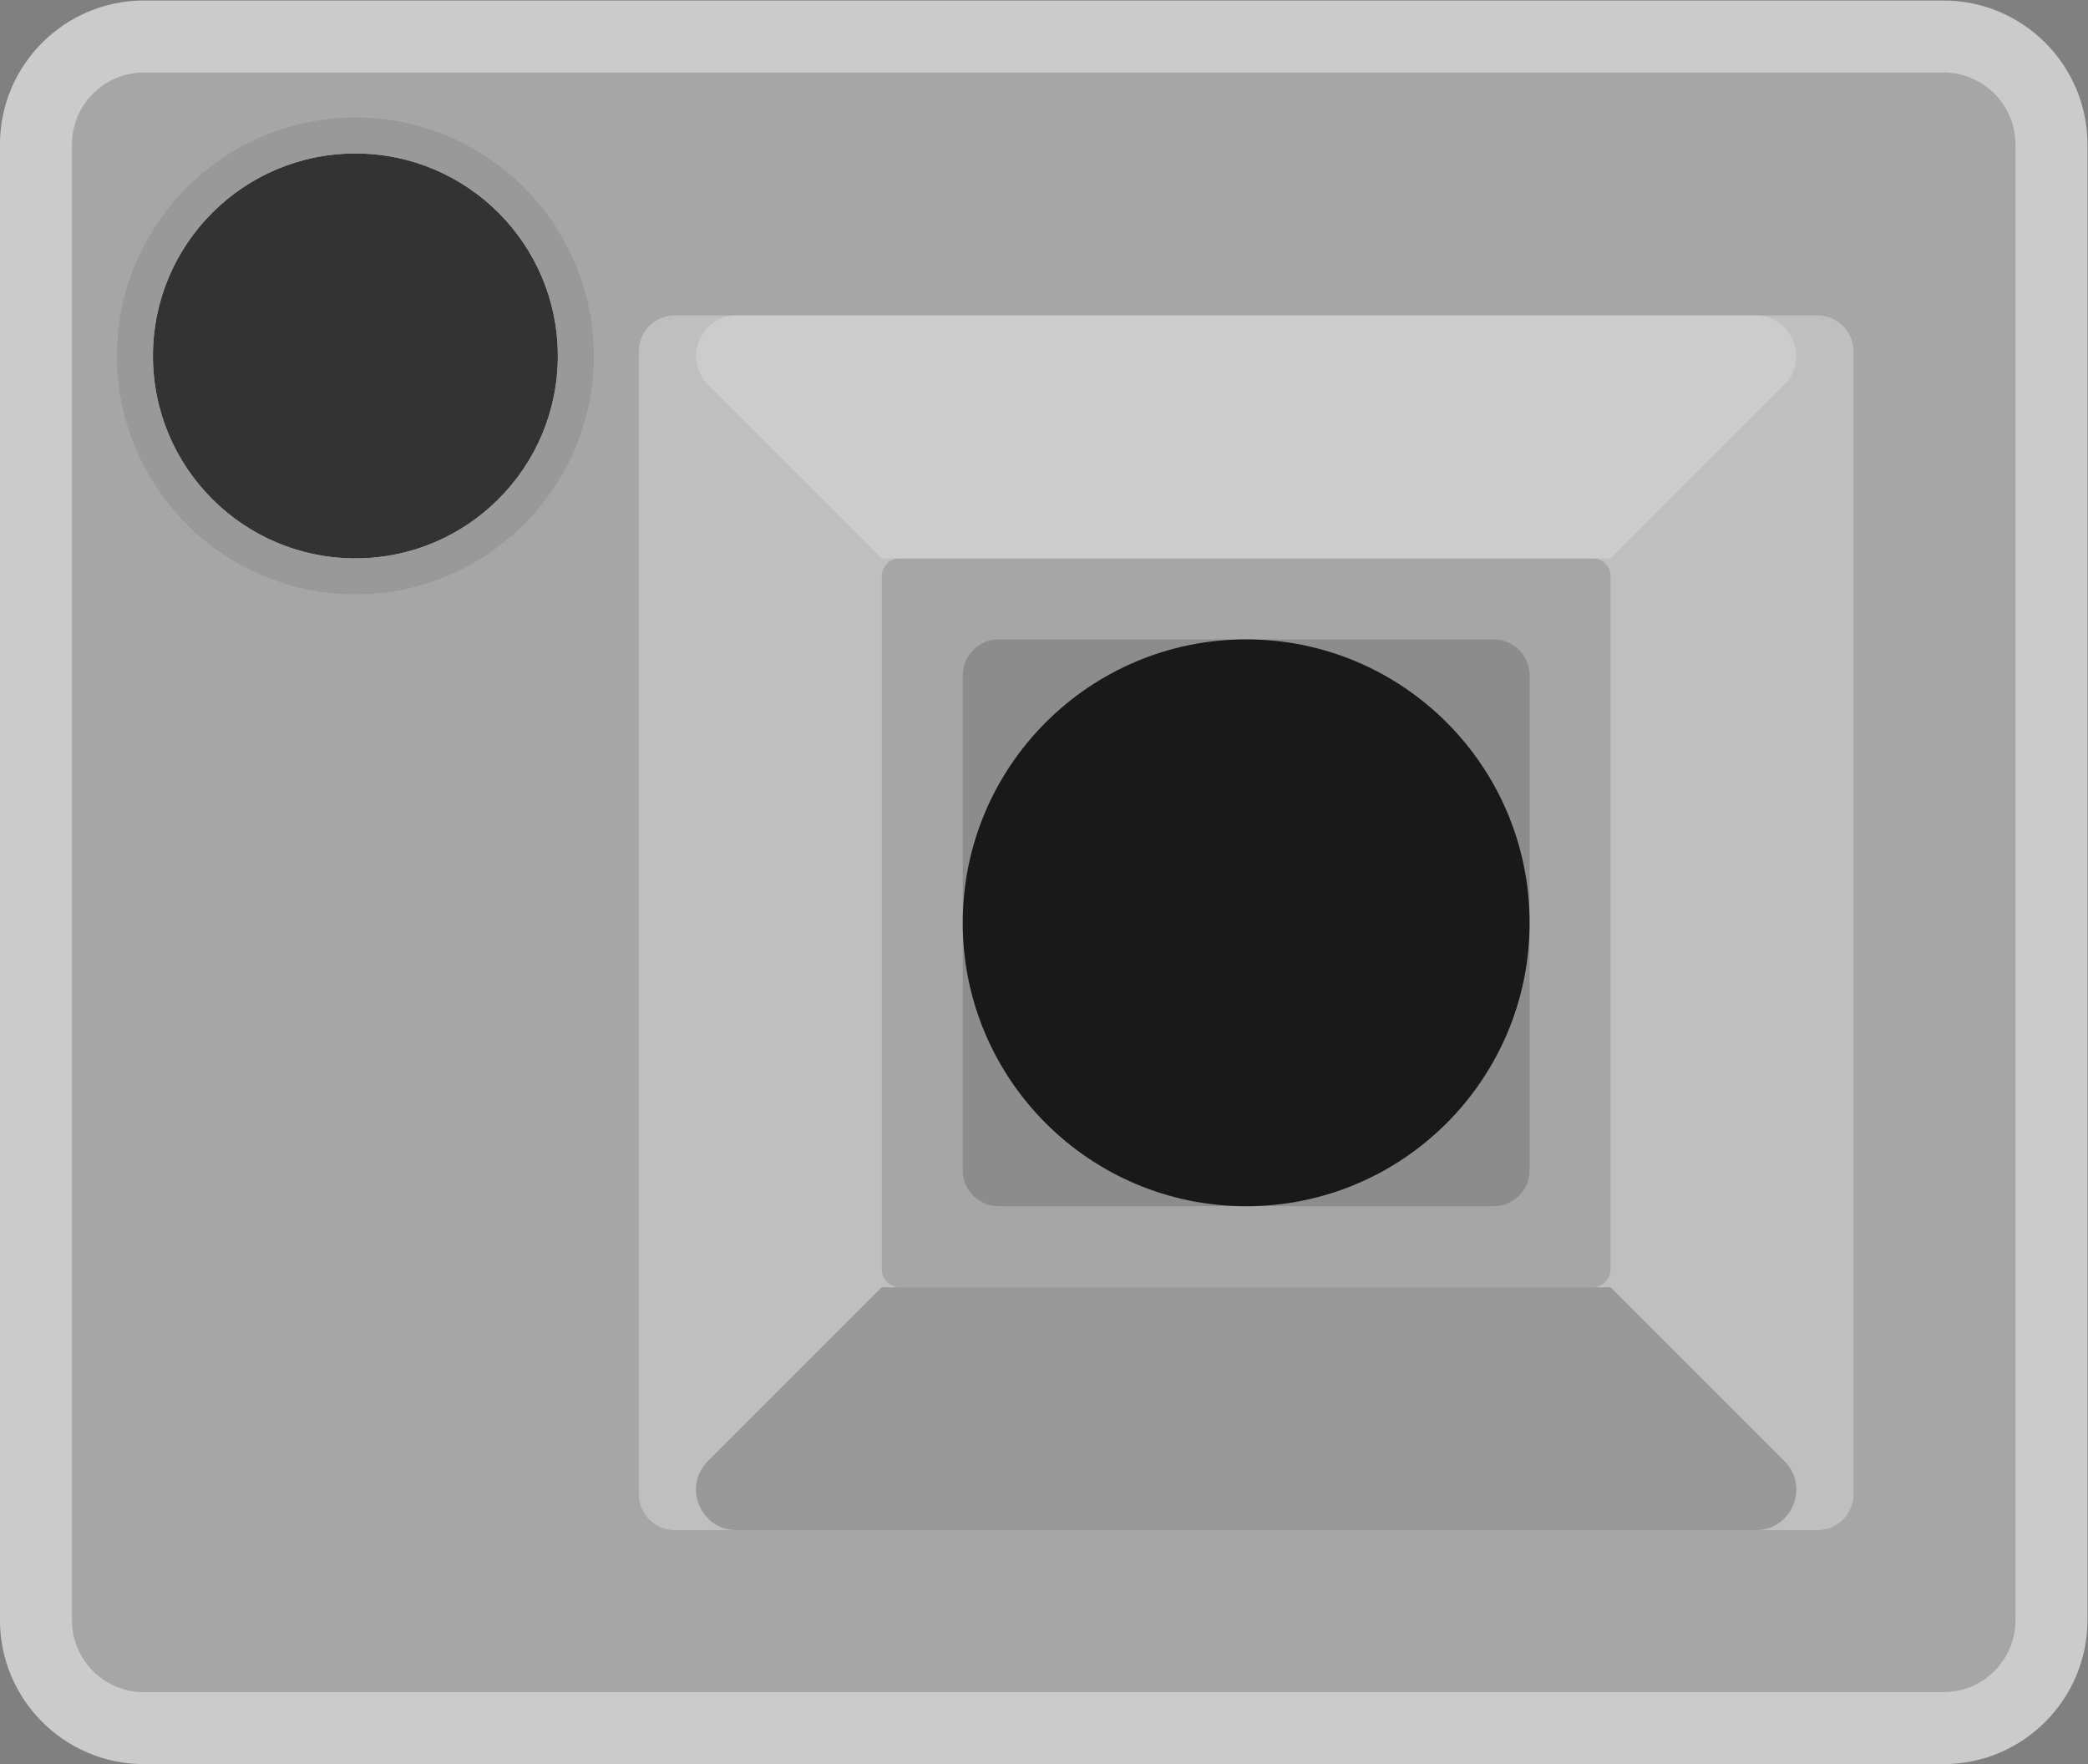 <?xml version="1.0" encoding="UTF-8" standalone="no"?>
<svg
   xmlns:dc="http://purl.org/dc/elements/1.1/"
   xmlns:cc="http://creativecommons.org/ns#"
   xmlns:rdf="http://www.w3.org/1999/02/22-rdf-syntax-ns#"
   xmlns:svg="http://www.w3.org/2000/svg"
   xmlns="http://www.w3.org/2000/svg"
   viewBox="0 0 309.333 261.333"
   height="261.333"
   width="309.333"
   xml:space="preserve"
   id="svg2"
   version="1.1"><rect x="0" y="0" width="309.333" height="261.333" fill="#808080" stroke="none"/><defs
     id="defs6"><clipPath
       id="clipPath18"
       clipPathUnits="userSpaceOnUse"><path
         id="path16"
         d="M 0,256 H 256 V 0 H 0 Z" /></clipPath><clipPath
       id="clipPath26"
       clipPathUnits="userSpaceOnUse"><path
         id="path24"
         d="M 12,226 H 244 V 30 H 12 Z" /></clipPath></defs><g
     transform="matrix(1.333,0,0,-1.333,-16,301.333)"
     id="g10"><g
       id="g12"><g
         clip-path="url(#clipPath18)"
         id="g14"><g
           id="g20"><g
             id="g22" /><g
             id="g34"><g
               style="opacity:0.59"
               id="g32"
               clip-path="url(#clipPath26)"><g
                 id="g30"
                 transform="translate(228,226)"><path
                   id="path28"
                   style="fill:#ffffff;fill-opacity:1;fill-rule:nonzero;stroke:none"
                   d="m 0,0 h -200 c -8.822,0 -16,-7.178 -16,-16 v -164 c 0,-8.822 7.178,-16 16,-16 H 0 c 8.822,0 16,7.178 16,16 V -16 C 16,-7.178 8.822,0 0,0" /></g></g></g></g><g
           transform="translate(228,38)"
           id="g36"><path
             id="path38"
             style="fill:#a6a6a6;fill-opacity:1;fill-rule:nonzero;stroke:none"
             d="m 0,0 h -200 c -4.418,0 -8,3.582 -8,8 v 164 c 0,4.418 3.582,8 8,8 H 0 c 4.418,0 8,-3.582 8,-8 V 8 C 8,3.582 4.418,0 0,0" /></g><g
           transform="translate(214,56)"
           id="g40"><path
             id="path42"
             style="fill:#bfbfbf;fill-opacity:1;fill-rule:nonzero;stroke:none"
             d="m 0,0 h -127 c -2.209,0 -4,1.791 -4,4 v 127 c 0,2.209 1.791,4 4,4 H 0 c 2.209,0 4,-1.791 4,-4 V 4 C 4,1.791 2.209,0 0,0" /></g><g
           transform="translate(189,83)"
           id="g44"><path
             id="path46"
             style="fill:#a6a6a6;fill-opacity:1;fill-rule:nonzero;stroke:none"
             d="m 0,0 h -77 c -1.104,0 -2,0.896 -2,2 v 77 c 0,1.104 0.896,2 2,2 H 0 c 1.104,0 2,-0.896 2,-2 V 2 C 2,0.896 1.104,0 0,0" /></g><g
           transform="translate(178,92)"
           id="g48"><path
             id="path50"
             style="fill:#8c8c8c;fill-opacity:1;fill-rule:nonzero;stroke:none"
             d="m 0,0 h -55 c -2.209,0 -4,1.791 -4,4 v 55 c 0,2.209 1.791,4 4,4 H 0 c 2.209,0 4,-1.791 4,-4 V 4 C 4,1.791 2.209,0 0,0" /></g><g
           transform="translate(182,123.5)"
           id="g52"><path
             id="path54"
             style="fill:#191919;fill-opacity:1;fill-rule:nonzero;stroke:none"
             d="M 0,0 C 0,-17.396 -14.104,-31.5 -31.5,-31.5 -48.896,-31.5 -63,-17.396 -63,0 -63,17.397 -48.896,31.5 -31.5,31.5 -14.104,31.5 0,17.397 0,0" /></g><g
           transform="translate(74,186.5)"
           id="g56"><path
             id="path58"
             style="fill:#333333;fill-opacity:1;fill-rule:nonzero;stroke:none"
             d="M 0,0 C 0,-12.426 -10.074,-22.5 -22.5,-22.5 -34.926,-22.5 -45,-12.426 -45,0 -45,12.426 -34.926,22.5 -22.5,22.5 -10.074,22.5 0,12.426 0,0" /></g><g
           transform="translate(51.5,213)"
           id="g60"><path
             id="path62"
             style="fill:#999999;fill-opacity:1;fill-rule:nonzero;stroke:none"
             d="M 0,0 C -14.612,0 -26.5,-11.888 -26.5,-26.5 -26.5,-41.112 -14.612,-53 0,-53 14.612,-53 26.5,-41.112 26.5,-26.5 26.5,-11.888 14.612,0 0,0 M 0,-4 C 12.426,-4 22.5,-14.074 22.5,-26.5 22.5,-38.926 12.426,-49 0,-49 c -12.426,0 -22.5,10.074 -22.5,22.5 0,12.426 10.074,22.5 22.5,22.5" /></g><g
           transform="translate(90.682,63.682)"
           id="g64"><path
             id="path66"
             style="fill:#999999;fill-opacity:1;fill-rule:nonzero;stroke:none"
             d="m 0,0 19.318,19.318 h 81 L 119.636,0 c 2.835,-2.835 0.827,-7.682 -3.182,-7.682 H 3.182 C -0.827,-7.682 -2.835,-2.835 0,0" /></g><g
           transform="translate(210.318,183.318)"
           id="g68"><path
             id="path70"
             style="fill:#cccccc;fill-opacity:1;fill-rule:nonzero;stroke:none"
             d="m 0,0 -19.318,-19.318 h -81 L -119.636,0 c -2.835,2.835 -0.827,7.682 3.181,7.682 H -3.183 C 0.827,7.682 2.835,2.835 0,0" /></g></g></g></g></svg>